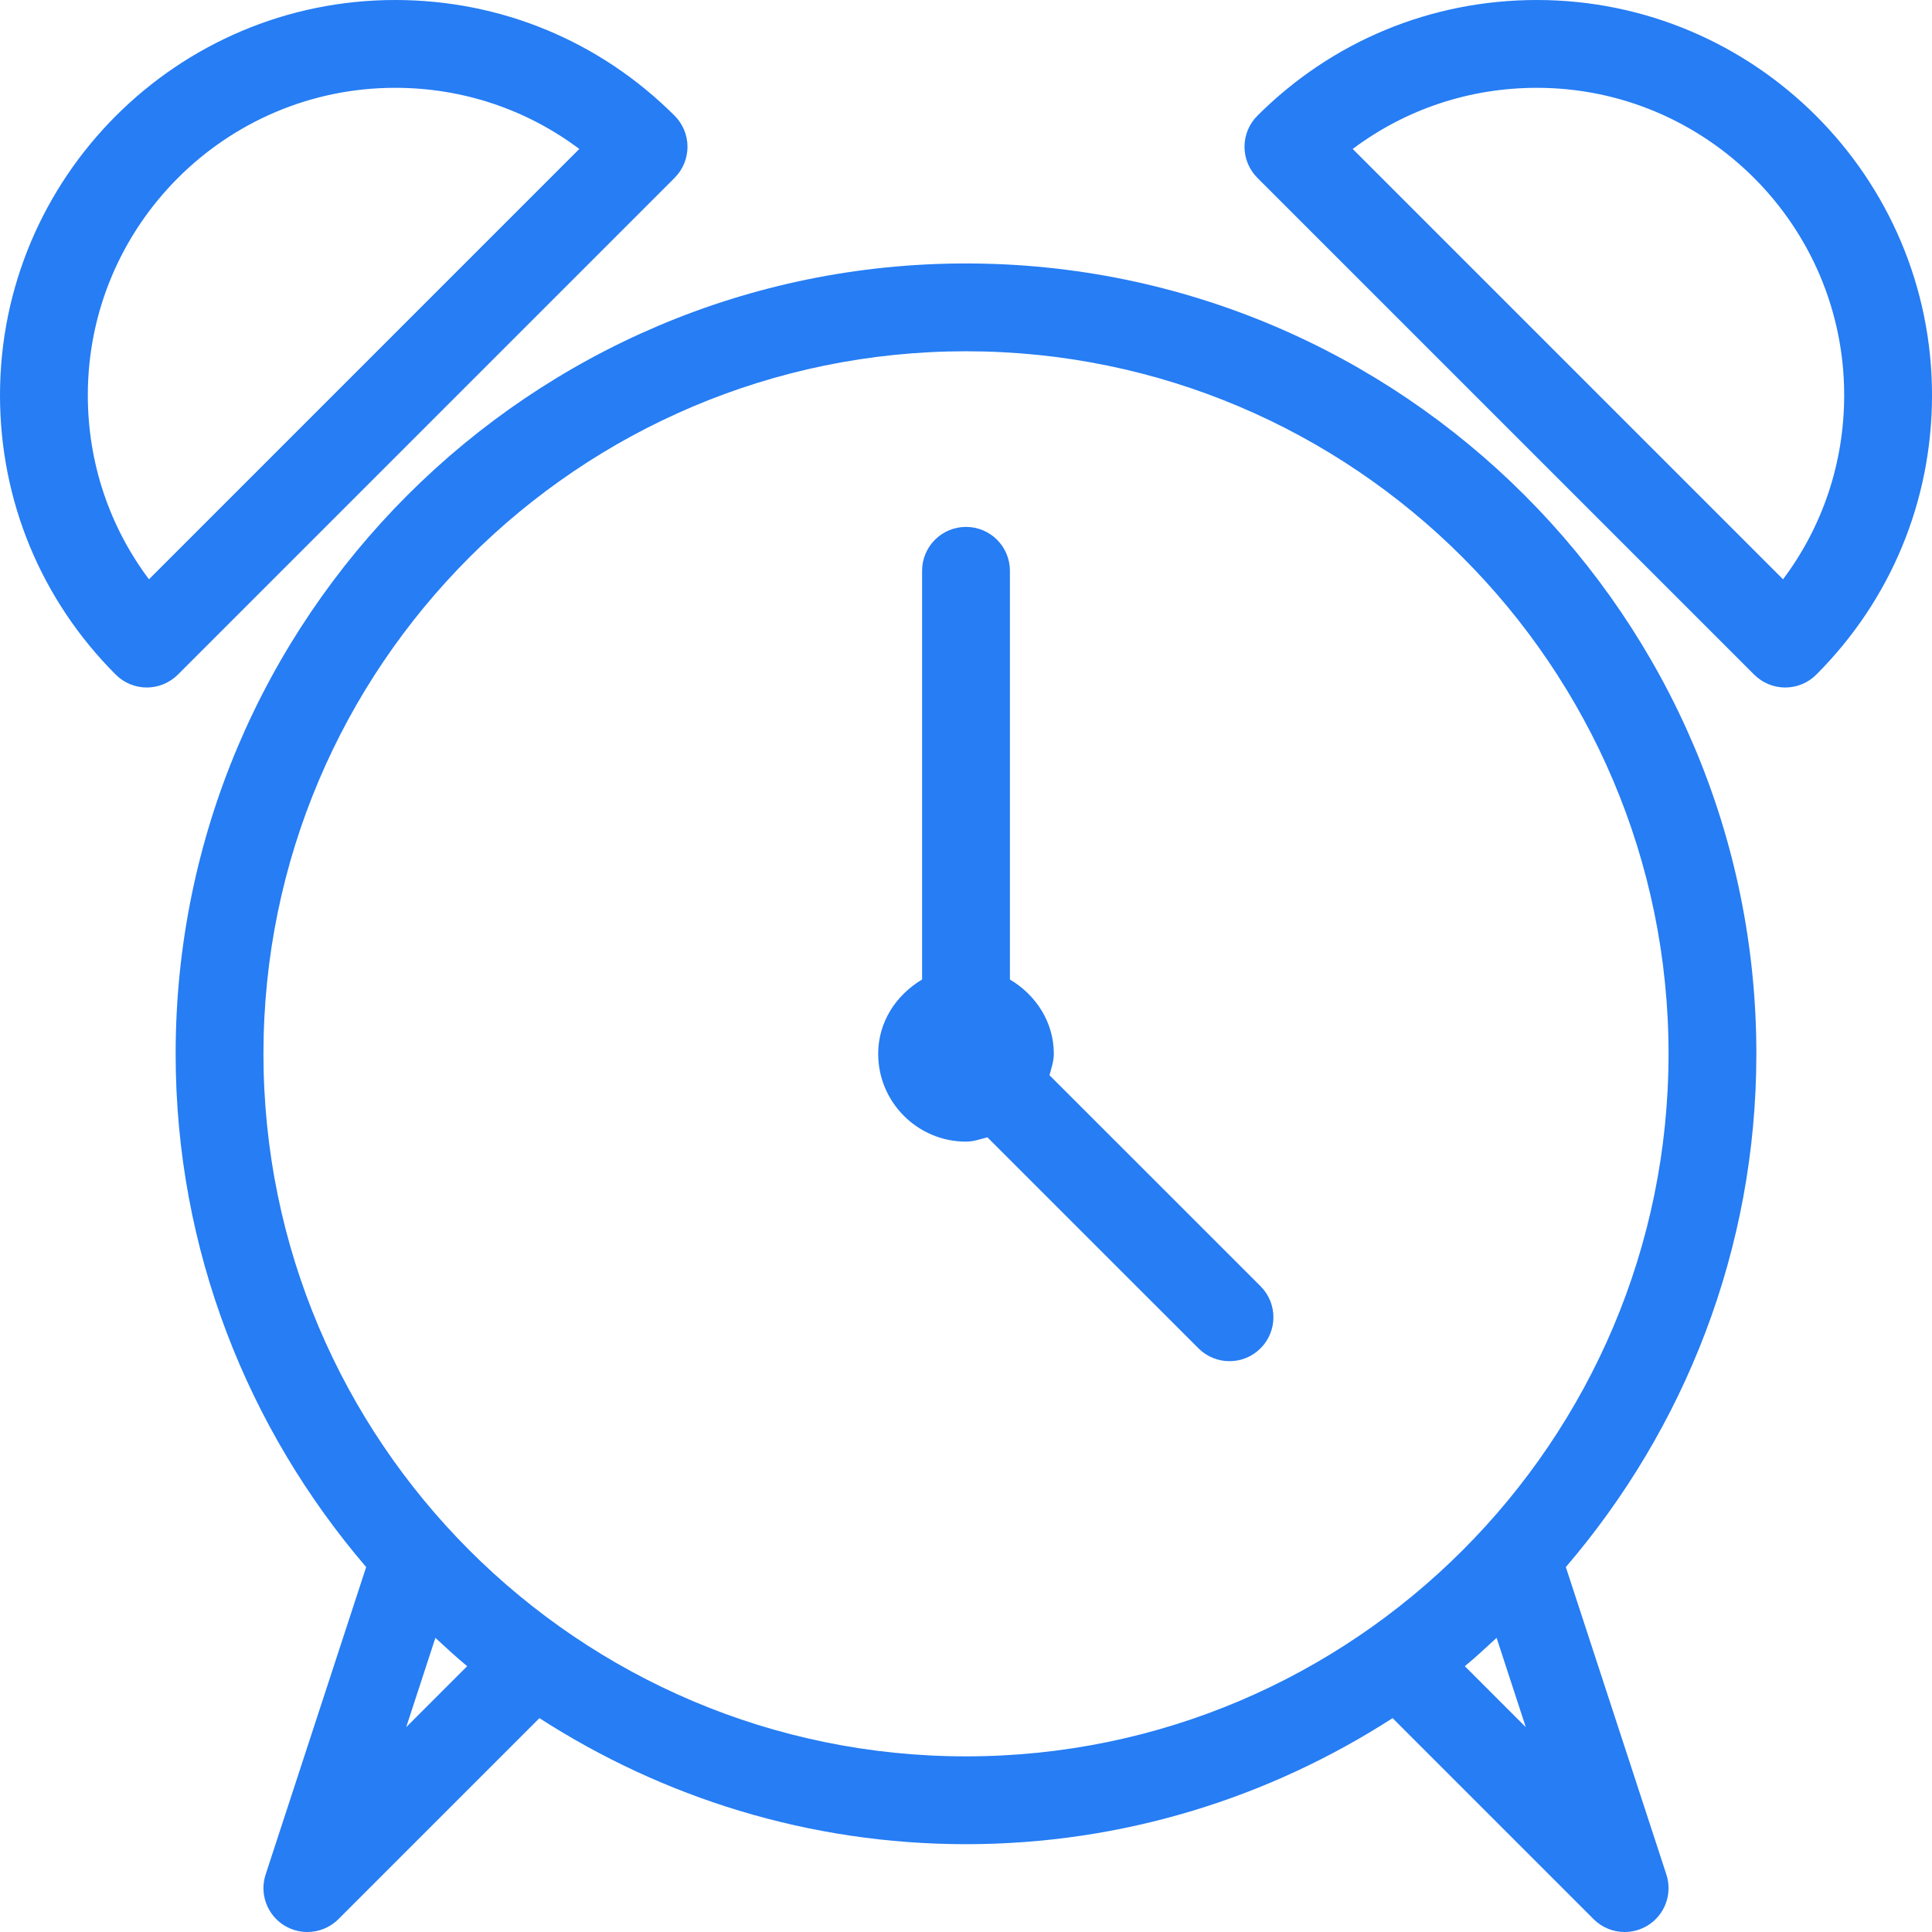 <?xml version="1.0"?>
<svg xmlns="http://www.w3.org/2000/svg" xmlns:xlink="http://www.w3.org/1999/xlink" version="1.1" id="Layer_1" x="0px" y="0px" viewBox="0 0 469.333 469.333" style="enable-background:new 0 0 469.333 469.333;" xml:space="preserve" width="512px" height="512px"><g><g>
	<g>
		<g>
			<path d="M254.948,261.197c0.441-1.706,1.052-3.354,1.052-5.197c0-7.792-4.409-14.329-10.667-18.053v-99.28     c0-5.896-4.771-10.667-10.667-10.667S224,132.771,224,138.667v99.28c-6.258,3.724-10.667,10.262-10.667,18.053     c0,11.76,9.573,21.333,21.333,21.333c1.842,0,3.492-0.612,5.199-1.053l51.27,51.262c2.083,2.083,4.813,3.125,7.542,3.125     c2.729,0,5.458-1.042,7.542-3.125c4.167-4.167,4.167-10.917,0-15.083L254.948,261.197z" data-original="#000000" class="active-path" data-old_color="#000000" fill="#267DF4"/>
			<path d="M234.667,64c-105.865,0-192,86.135-192,192c0,47.589,17.507,91.098,46.285,124.681l-24.421,74.673     c-1.542,4.688,0.344,9.823,4.552,12.406c1.729,1.052,3.656,1.573,5.583,1.573c2.75,0,5.49-1.063,7.542-3.125l48.829-48.829     C160.969,436.668,196.49,448,234.667,448s73.698-11.332,103.629-30.621l48.829,48.829c2.052,2.063,4.792,3.125,7.542,3.125     c1.927,0,3.854-0.521,5.583-1.573c4.208-2.583,6.094-7.719,4.552-12.406l-24.421-74.673     c28.779-33.583,46.285-77.092,46.285-124.681C426.667,150.135,340.531,64,234.667,64z M98.677,419.573l7.09-21.693     c2.552,2.322,5.049,4.697,7.724,6.879L98.677,419.573z M355.842,404.759c2.674-2.182,5.172-4.557,7.724-6.879l7.09,21.693     L355.842,404.759z M234.667,426.667C140.562,426.667,64,350.104,64,256S140.562,85.333,234.667,85.333     S405.333,161.896,405.333,256S328.771,426.667,234.667,426.667z" data-original="#000000" class="active-path" data-old_color="#000000" fill="#267DF4"/>
			<path d="M163.885,43.198c2-2,3.125-4.719,3.125-7.542c0-2.833-1.125-5.542-3.125-7.542C145.74,9.979,121.635,0,96,0     C43.062,0,0,43.062,0,96c0,25.635,9.979,49.74,28.115,67.885c2,2,4.708,3.125,7.542,3.125c2.833,0,5.542-1.125,7.542-3.125     L163.885,43.198z M21.333,96c0-41.167,33.5-74.667,74.667-74.667c16.344,0,31.885,5.219,44.729,14.854L36.187,140.729     C26.552,127.885,21.333,112.344,21.333,96z" data-original="#000000" class="active-path" data-old_color="#000000" fill="#267DF4"/>
			<path d="M373.333,0c-25.635,0-49.74,9.979-67.885,28.115c-2,2-3.125,4.708-3.125,7.542c0,2.823,1.125,5.542,3.125,7.542     l120.688,120.688c2,2,4.719,3.125,7.542,3.125c2.833,0,5.542-1.125,7.542-3.125c18.135-18.146,28.115-42.25,28.115-67.885     C469.333,43.062,426.271,0,373.333,0z M433.146,140.729L328.604,36.187c12.844-9.635,28.385-14.854,44.729-14.854     C414.5,21.333,448,54.833,448,96C448,112.344,442.781,127.885,433.146,140.729z" data-original="#000000" class="active-path" data-old_color="#000000" fill="#267DF4"/>
		</g>
	</g>
</g></g> </svg>
